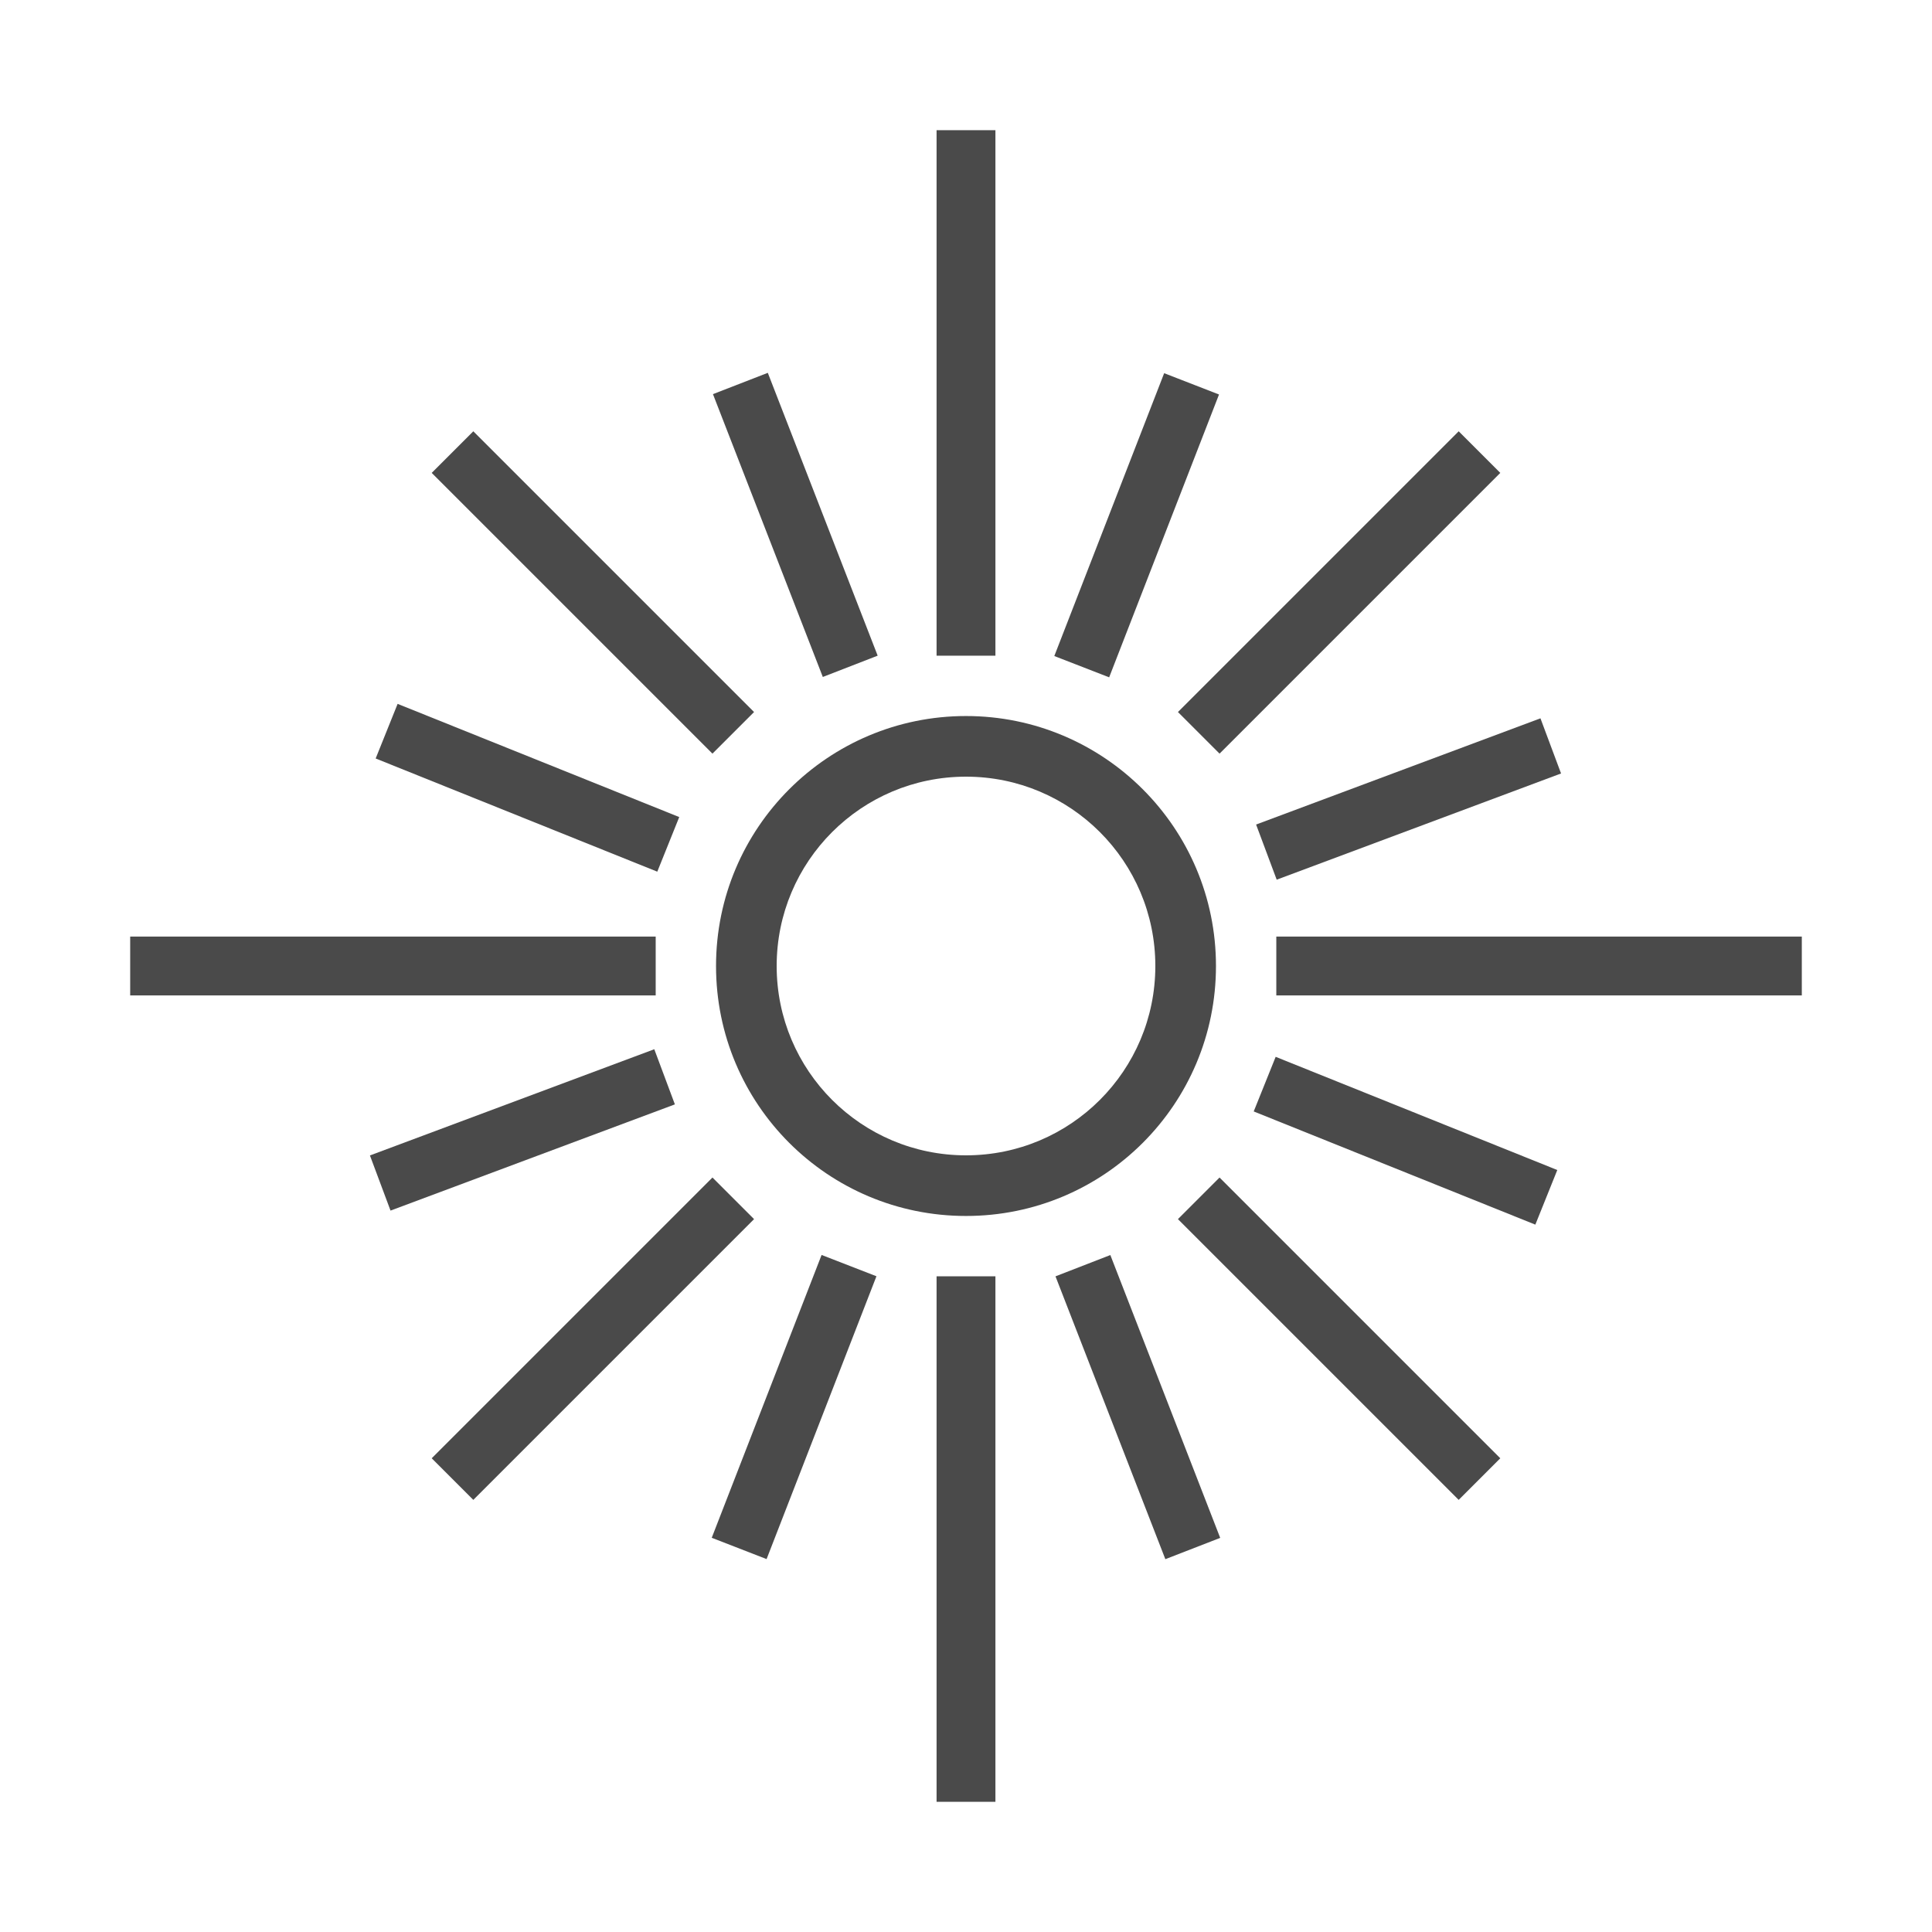 <?xml version="1.0" encoding="utf-8"?>
<!-- Generator: Adobe Illustrator 18.1.1, SVG Export Plug-In . SVG Version: 6.00 Build 0)  -->
<svg xmlns="http://www.w3.org/2000/svg" xmlns:xlink="http://www.w3.org/1999/xlink" version="1.1" id="Layer_1" x="0px" y="0px" viewBox="0 0 650 650" enable-background="new 0 0 650 650" xml:space="preserve">
  <g id="sunmark">
	<rect x="315.1" y="43.8" fill="#4A4A4A" width="19.8" height="176.8"/>
	<rect x="315.1" y="429.4" fill="#4A4A4A" width="19.8" height="176.8"/>
	<rect x="43.8" y="315.1" fill="#4A4A4A" width="176.8" height="19.8"/>
	<rect x="429.4" y="315.1" fill="#4A4A4A" width="176.8" height="19.8"/>
	
		<rect x="132.6" y="189.5" transform="matrix(0.707 0.707 -0.707 0.707 199.47 -82.623)" fill="#4A4A4A" width="133.6" height="19.8"/>
	
		<rect x="383.7" y="440.6" transform="matrix(0.707 0.707 -0.707 0.707 450.53 -186.616)" fill="#4A4A4A" width="133.6" height="19.8"/>
	
		<rect x="440.6" y="132.6" transform="matrix(0.707 0.707 -0.707 0.707 273.003 -260.15)" fill="#4A4A4A" width="19.8" height="133.6"/>
	
		<rect x="189.5" y="383.7" transform="matrix(0.707 0.707 -0.707 0.707 376.996 -9.089)" fill="#4A4A4A" width="19.8" height="133.6"/>
	
		<rect x="216.4" y="166.7" transform="matrix(0.362 0.932 -0.932 0.362 335.348 -136.595)" fill="#4A4A4A" width="102.1" height="19.8"/>
	
		<rect x="331.5" y="463.5" transform="matrix(0.362 0.932 -0.932 0.362 685.541 -54.501)" fill="#4A4A4A" width="102.1" height="19.8"/>
	
		<rect x="257.5" y="422.4" transform="matrix(0.932 0.362 -0.362 0.932 189.334 -64.677)" fill="#4A4A4A" width="19.8" height="102.1"/>
	
		<rect x="372.7" y="125.6" transform="matrix(0.932 0.362 -0.362 0.932 89.78 -126.42)" fill="#4A4A4A" width="19.8" height="102.1"/>
	
		<rect x="126.3" y="255.1" transform="matrix(0.928 0.373 -0.373 0.928 111.719 -47.035)" fill="#4A4A4A" width="102.1" height="19.8"/>
	
		<rect x="421.6" y="373.9" transform="matrix(0.928 0.373 -0.373 0.928 177.404 -148.678)" fill="#4A4A4A" width="102.1" height="19.8"/>
	
		<rect x="464.2" y="217.7" transform="matrix(0.35 0.937 -0.937 0.35 559.783 -269.478)" fill="#4A4A4A" width="19.8" height="102.1"/>
	
		<rect x="166" y="329.1" transform="matrix(0.35 0.937 -0.937 0.35 470.394 82.277)" fill="#4A4A4A" width="19.8" height="102.1"/>
	<path fill="#4A4A4A" d="M325,240.9c-46.4,0-84.1,37.6-84.1,84.1s37.6,84.1,84.1,84.1s84.1-37.6,84.1-84.1S371.4,240.9,325,240.9z    M325,388.7c-35.2,0-63.7-28.5-63.7-63.7c0-35.2,28.5-63.7,63.7-63.7c35.2,0,63.7,28.5,63.7,63.7   C388.7,360.2,360.2,388.7,325,388.7z"/>
</g>
</svg>
